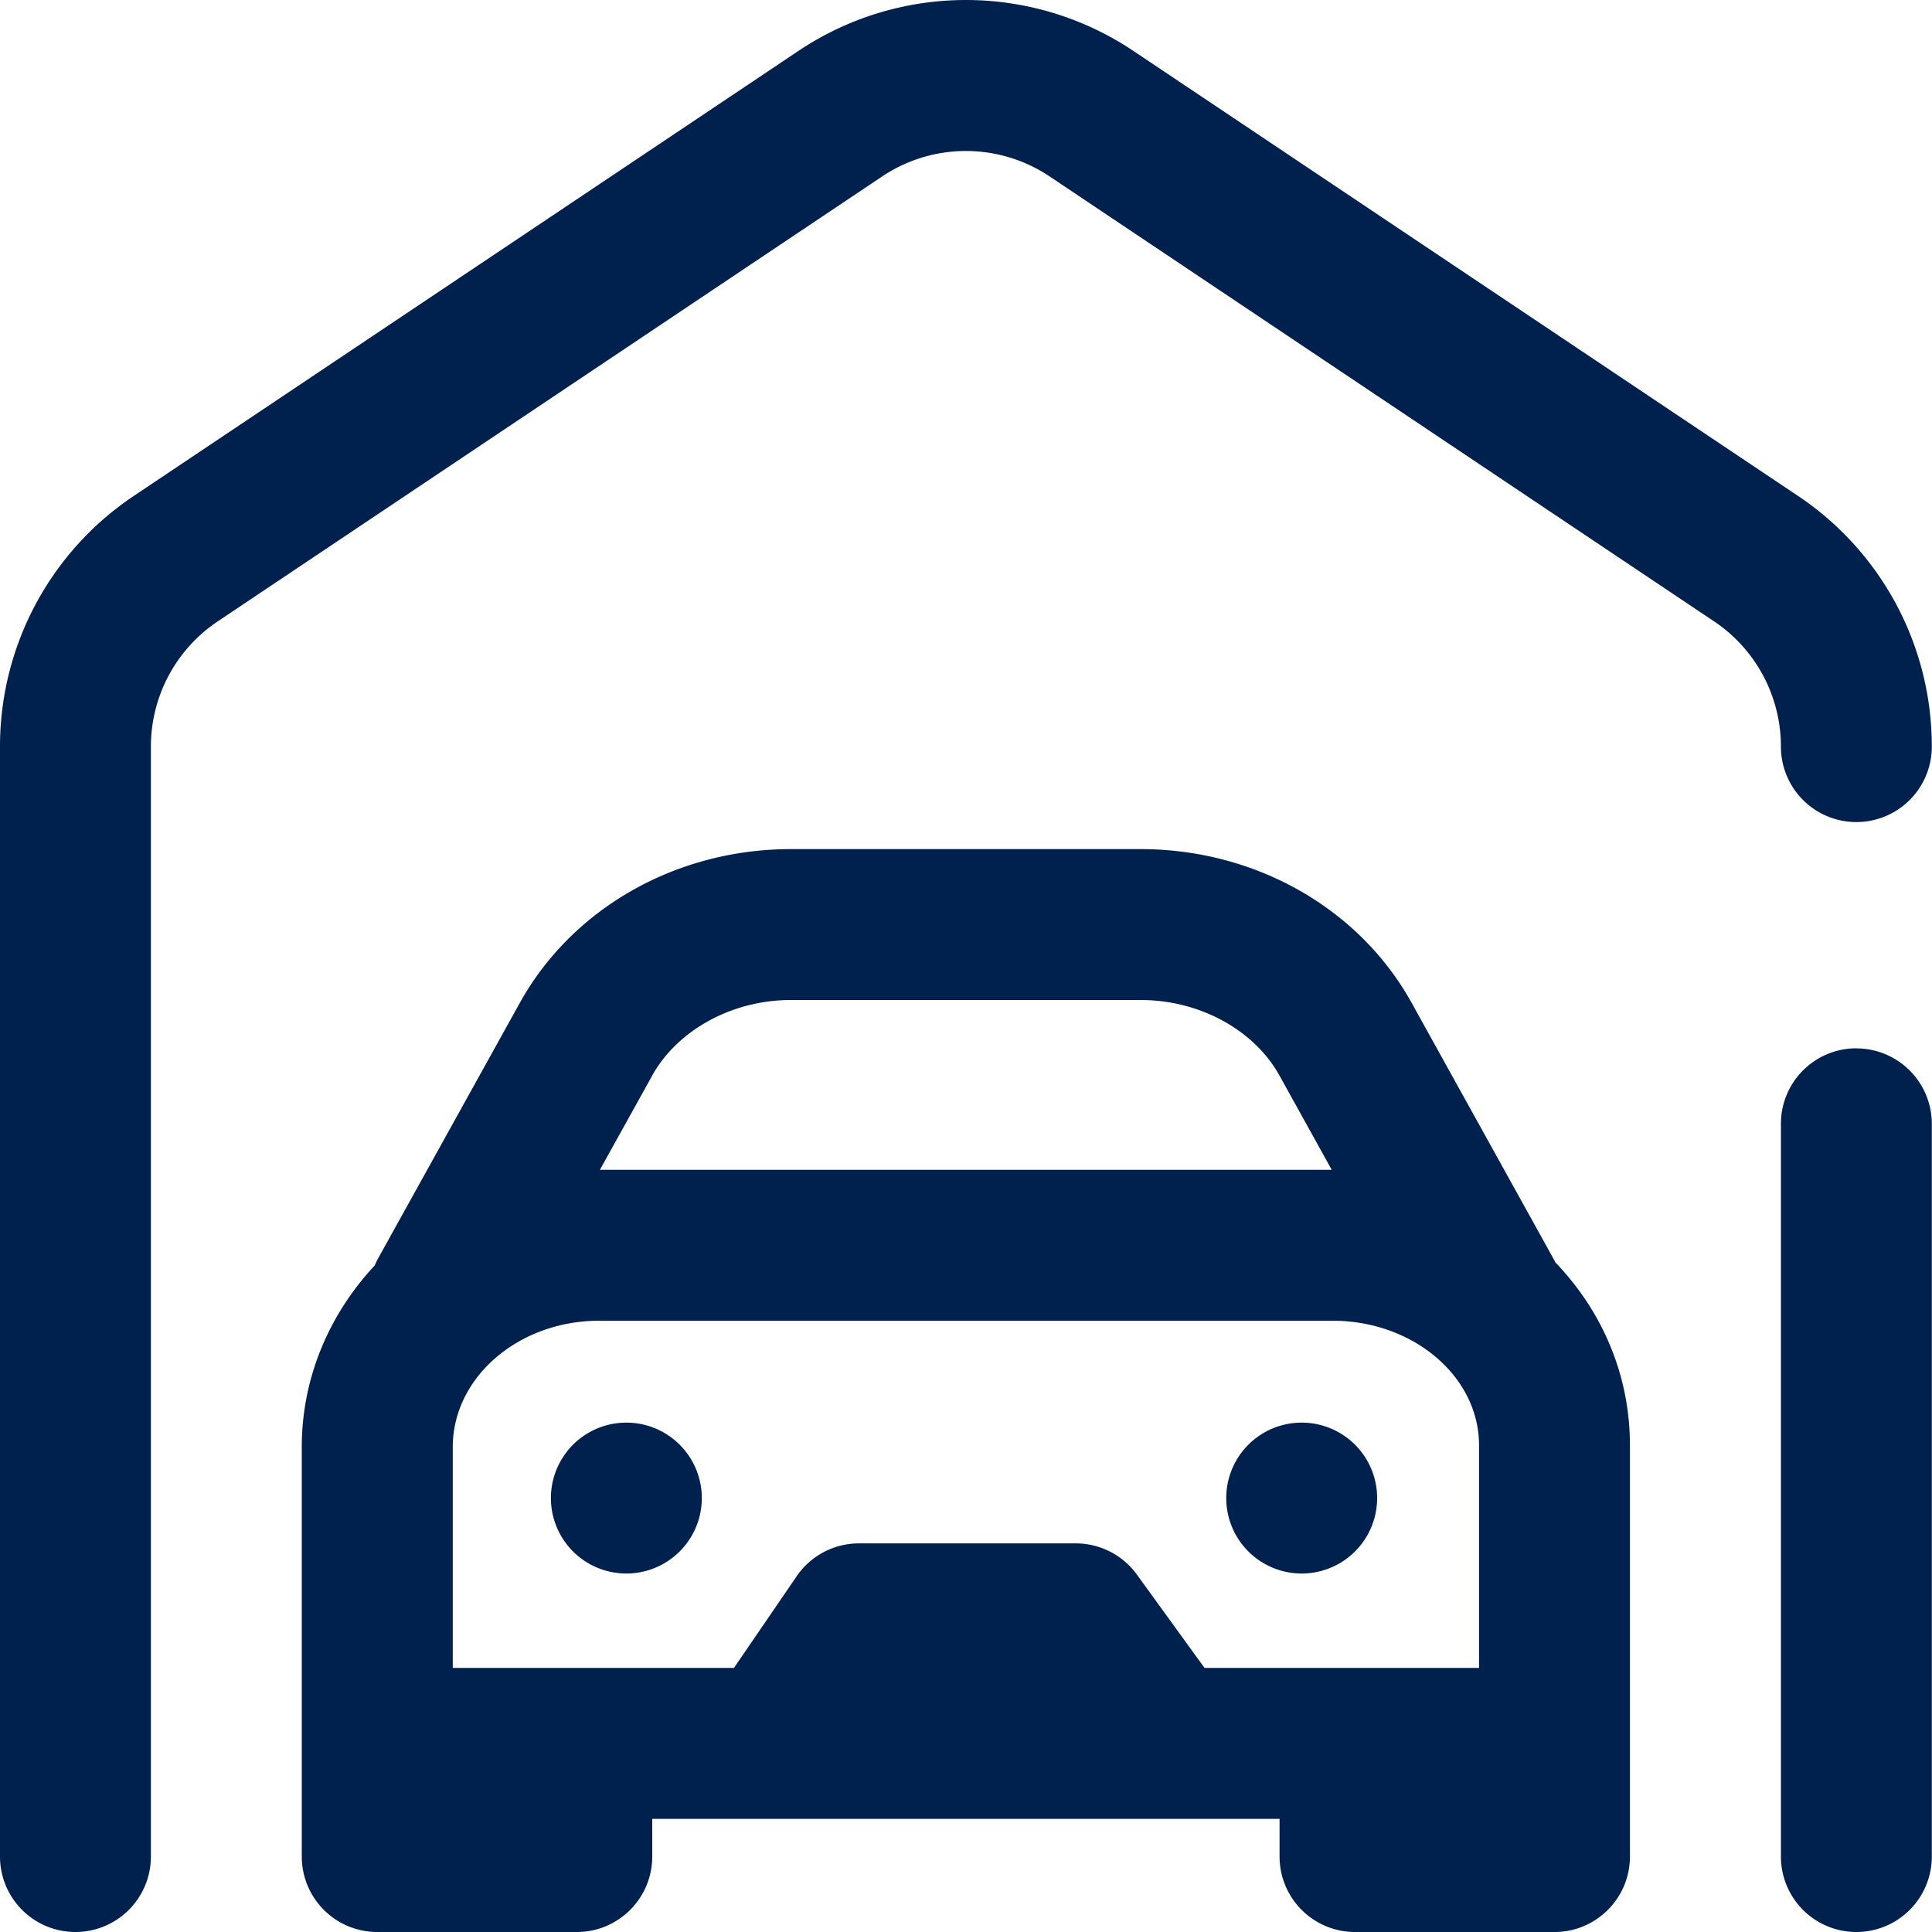 <svg xmlns="http://www.w3.org/2000/svg" width="20" height="20"><path fill="#00204E" d="M18.436 7.729a1.56 1.56 0 00-.694-1.298l-6.874-4.603a1.558 1.558 0 00-1.738 0L2.256 6.431a1.56 1.56 0 00-.694 1.298v11.49a.781.781 0 01-1.562 0V7.729a3.12 3.12 0 011.386-2.596L8.261.53a3.115 3.115 0 013.476 0l6.875 4.603a3.119 3.119 0 011.386 2.596.781.781 0 01-1.562 0zm.78 3.123a.781.781 0 00-.78.781v7.586a.781.781 0 001.562 0v-7.586a.781.781 0 00-.781-.78zm-3.114 2.217c.498.52.771 1.184.771 1.893v4.257c0 .431-.35.781-.78.781h-2.066a.781.781 0 01-.781-.781v-.39H6.752v.39c0 .431-.35.781-.78.781H3.905a.781.781 0 01-.781-.781v-4.24c0-.718.285-1.375.755-1.879a.792.792 0 01.04-.082l1.467-2.645c.547-.977 1.62-1.583 2.802-1.583h3.62c1.182 0 2.255.607 2.8 1.582l1.48 2.67.013.027zm-9.35-1.935l-.542.976h7.576l-.542-.978c-.264-.473-.828-.78-1.436-.78h-3.62c-.607 0-1.17.307-1.437.782zm8.559 3.827c0-.71-.68-1.289-1.517-1.289h-7.59c-.837 0-1.517.587-1.517 1.308v2.286h2.911l.65-.95a.781.781 0 01.645-.339h2.243c.25 0 .486.12.633.323l.7.966h2.842V14.96zm-1.836-.234a.781.781 0 100 1.562.781.781 0 000-1.562zm-6.991 0a.781.781 0 100 1.562.781.781 0 000-1.562z"/></svg>